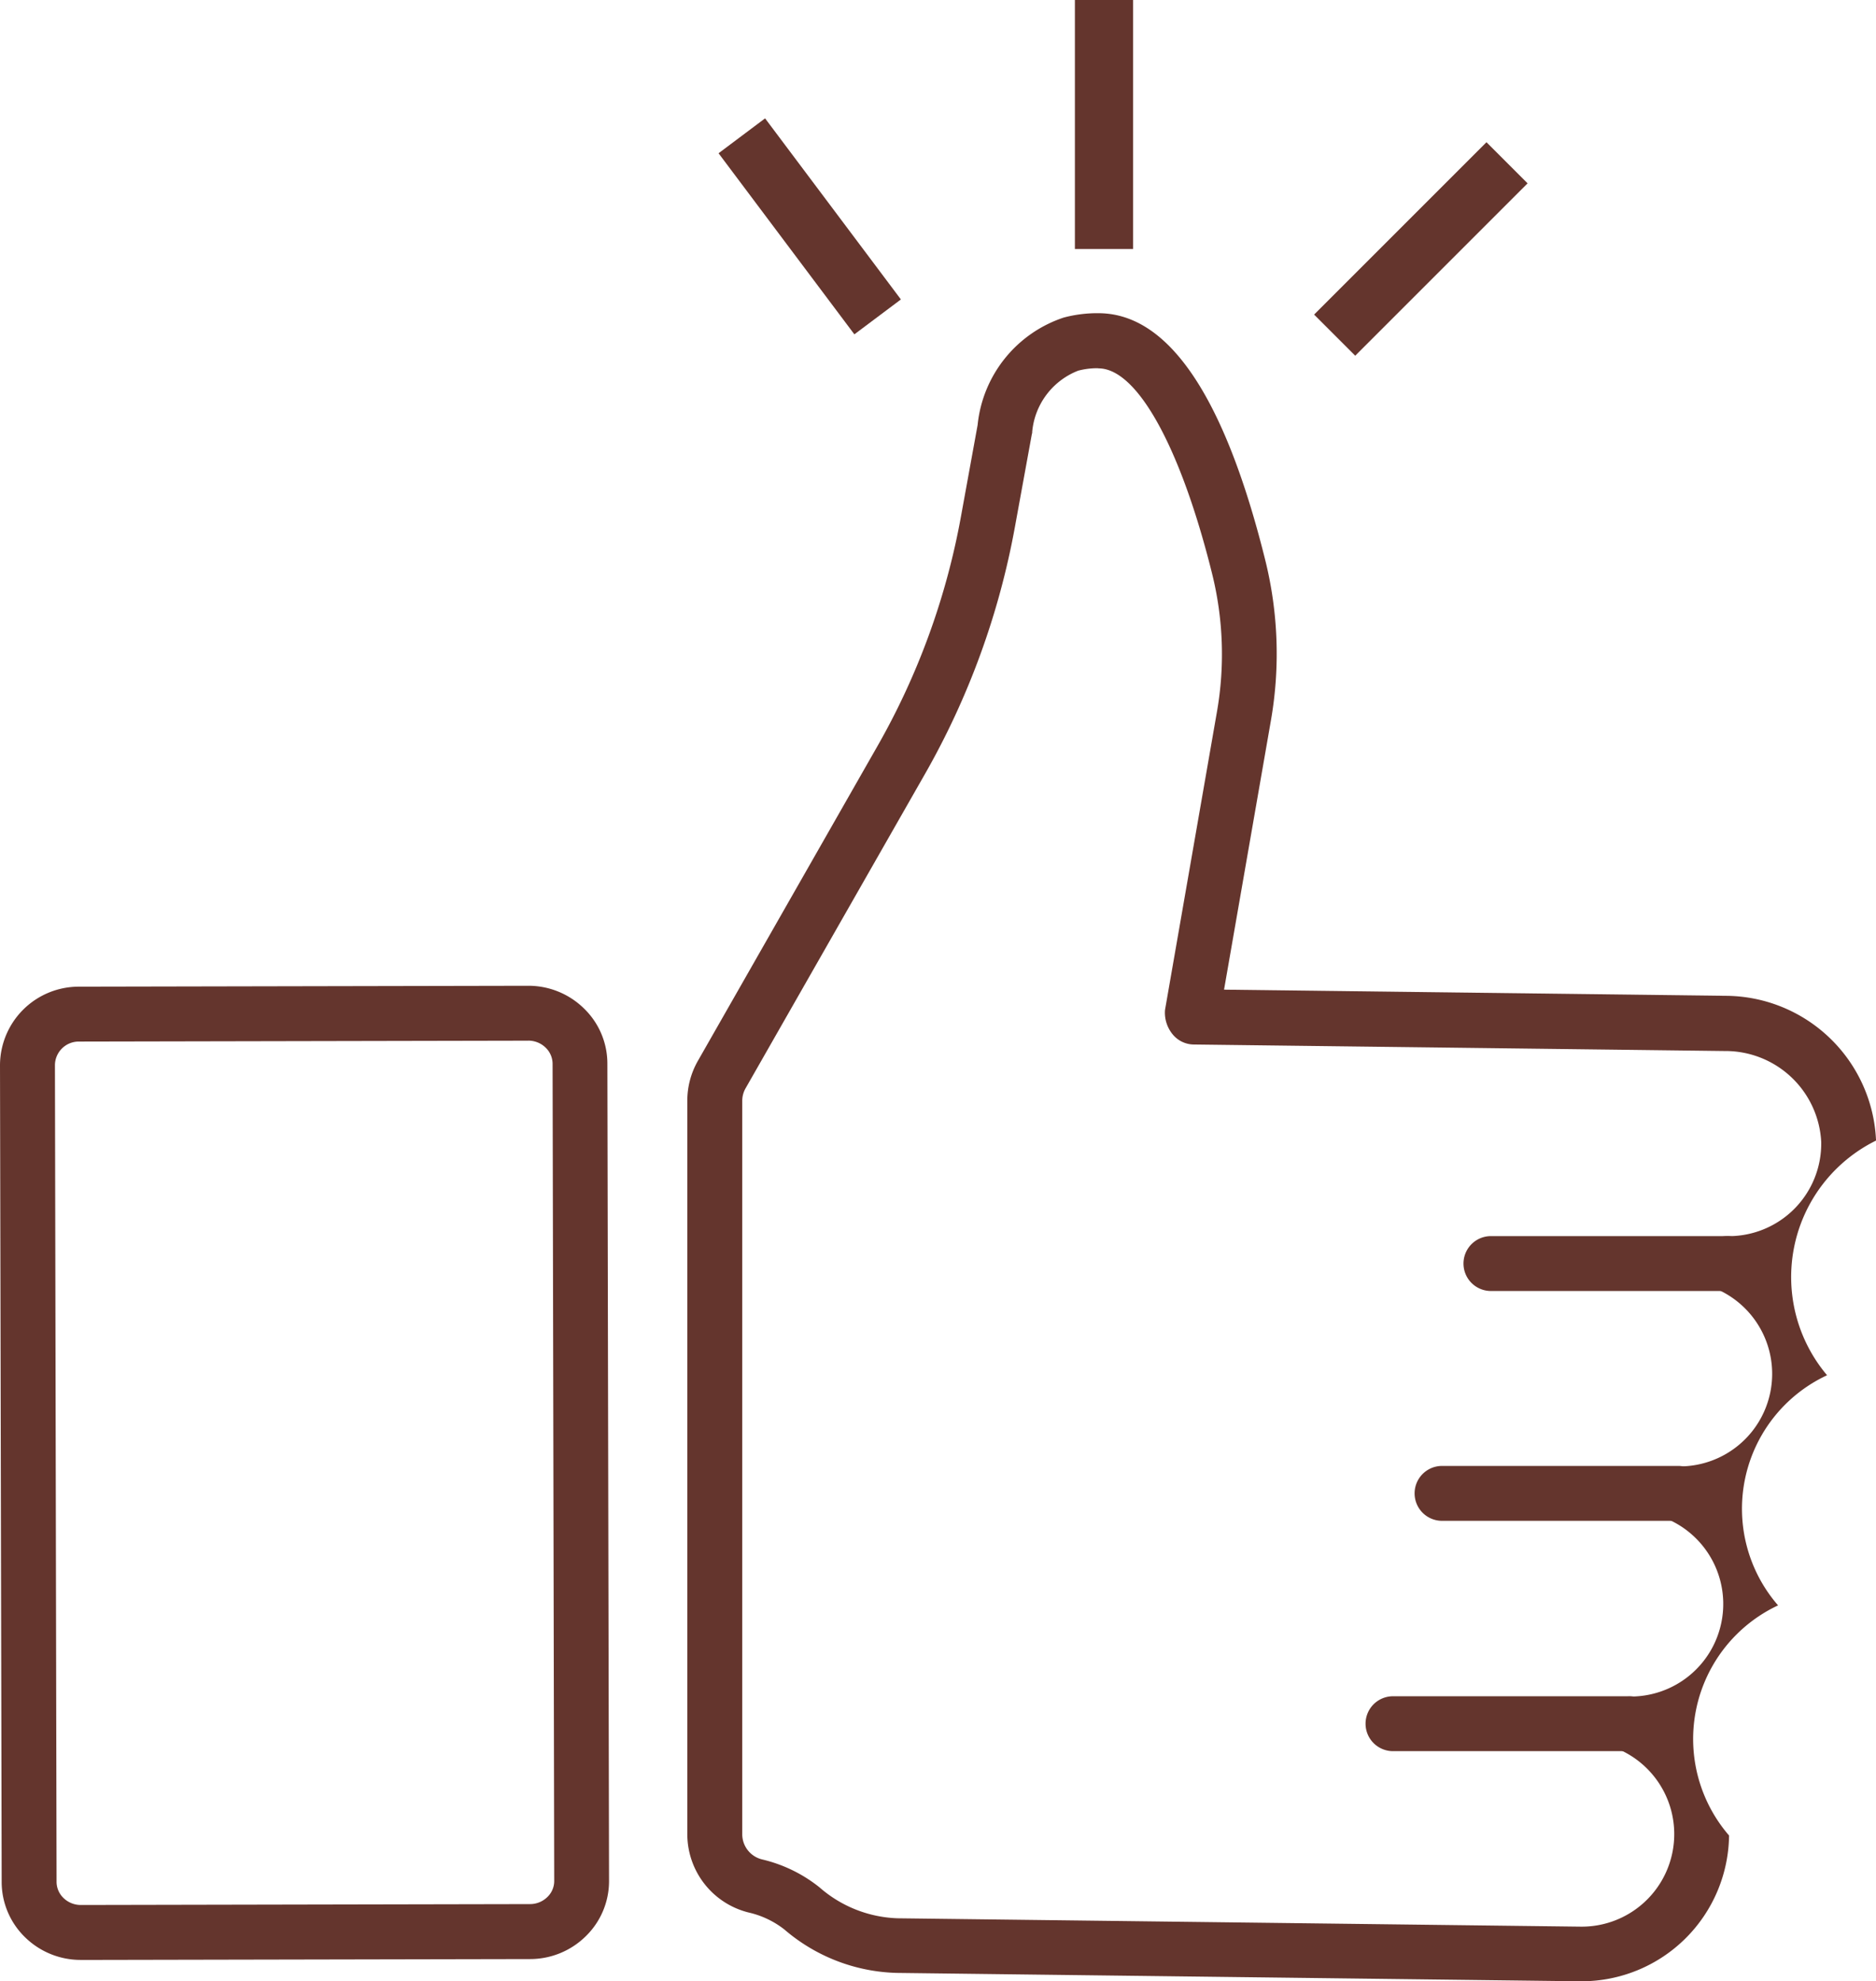 <svg xmlns="http://www.w3.org/2000/svg" width="48.388" height="51.105" viewBox="0 0 48.388 51.105">
  <g id="그룹_663" data-name="그룹 663" transform="translate(-1461.054 -1222)">
    <g id="그룹_650" data-name="그룹 650" transform="translate(1461.054 1230.082)">
      <g id="그룹_637" data-name="그룹 637">
        <g id="그룹_632" data-name="그룹 632" transform="translate(17.726)">
          <g id="그룹_631" data-name="그룹 631">
            <g id="그룹_630" data-name="그룹 630">
              <g id="그룹_629" data-name="그룹 629">
                <path id="패스_198" data-name="패스 198" d="M5740.757,1210.822h-.048l-17.619-.216a4.627,4.627,0,0,1-2.9-1.123,2.34,2.34,0,0,0-.918-.435,2.083,2.083,0,0,1-1.582-2.01v-18.931a2.07,2.07,0,0,1,.272-1.025l4.621-8.1a18.679,18.679,0,0,0,2.164-5.936l.431-2.368a3.264,3.264,0,0,1,2.221-2.77,3.368,3.368,0,0,1,.921-.112c1.793.022,3.23,2.16,4.274,6.357a10.019,10.019,0,0,1,.146,4.165l-1.206,6.926,12.931.159a3.9,3.9,0,0,1,3.886,3.734,3.925,3.925,0,0,0-1.263,6.053,3.8,3.8,0,0,0-1.264,5.936,3.807,3.807,0,0,0-1.264,5.936A3.807,3.807,0,0,1,5740.757,1210.822Zm-12.485-41.607a1.914,1.914,0,0,0-.5.063,1.873,1.873,0,0,0-1.186,1.575c0,.02,0,.04-.009.06l-.436,2.39a20.135,20.135,0,0,1-2.325,6.385l-4.623,8.1a.651.651,0,0,0-.086.323v18.931a.669.669,0,0,0,.517.638,3.743,3.743,0,0,1,1.473.717,3.217,3.217,0,0,0,2.016.8l17.619.216a2.387,2.387,0,0,0,.974-4.578.708.708,0,0,1,.29-1.358,2.387,2.387,0,0,0,.974-4.578.708.708,0,0,1,.28-1.358h.038a2.387,2.387,0,0,0,.944-4.578.707.707,0,0,1-.41-.8.72.72,0,0,1,.7-.561,2.387,2.387,0,0,0,2.415-2.431,2.473,2.473,0,0,0-2.487-2.344l-13.7-.168a.713.713,0,0,1-.539-.259.882.882,0,0,1-.2-.63l1.339-7.688a8.621,8.621,0,0,0-.127-3.579c-.808-3.247-1.924-5.271-2.917-5.284Z" transform="translate(-5717.688 -1167.799)" fill="#64352d"/>
              </g>
            </g>
          </g>
        </g>
        <g id="그룹_636" data-name="그룹 636" transform="translate(0 17.345)">
          <g id="그룹_635" data-name="그룹 635">
            <g id="그룹_634" data-name="그룹 634">
              <g id="그룹_633" data-name="그룹 633">
                <path id="패스_199" data-name="패스 199" d="M5704.593,1207.781a2.048,2.048,0,0,1-1.437-.581,1.99,1.99,0,0,1-.607-1.428l-.043-21.076a2.033,2.033,0,0,1,2.039-2.019l11.584-.023h0a2.043,2.043,0,0,1,1.437.583,1.976,1.976,0,0,1,.606,1.428l.043,21.075a1.984,1.984,0,0,1-.6,1.43,2.044,2.044,0,0,1-1.437.589l-11.583.023Zm11.538-23.711-11.583.023a.614.614,0,0,0-.625.6l.042,21.074a.581.581,0,0,0,.179.417.638.638,0,0,0,.448.18h0l11.583-.023a.637.637,0,0,0,.449-.182.572.572,0,0,0,.177-.417l-.042-21.076a.582.582,0,0,0-.18-.417.638.638,0,0,0-.448-.18Z" transform="translate(-5702.506 -1182.654)" fill="#64352d"/>
              </g>
            </g>
          </g>
        </g>
      </g>
      <g id="그룹_641" data-name="그룹 641" transform="translate(37.748 23.798)">
        <g id="그룹_640" data-name="그룹 640">
          <g id="그룹_639" data-name="그룹 639">
            <g id="그룹_638" data-name="그룹 638">
              <path id="패스_200" data-name="패스 200" d="M5741.635,1189.6h-6.092a.708.708,0,0,1,0-1.416h6.092a.708.708,0,0,1,0,1.416Z" transform="translate(-5734.835 -1188.18)" fill="#64352d"/>
            </g>
          </g>
        </g>
      </g>
      <g id="그룹_645" data-name="그룹 645" transform="translate(36.487 29.73)">
        <g id="그룹_644" data-name="그룹 644">
          <g id="그룹_643" data-name="그룹 643">
            <g id="그룹_642" data-name="그룹 642">
              <path id="패스_201" data-name="패스 201" d="M5740.555,1194.677h-6.092a.708.708,0,0,1,0-1.416h6.092a.708.708,0,0,1,0,1.416Z" transform="translate(-5733.755 -1193.261)" fill="#64352d"/>
            </g>
          </g>
        </g>
      </g>
      <g id="그룹_649" data-name="그룹 649" transform="translate(35.222 35.671)">
        <g id="그룹_648" data-name="그룹 648">
          <g id="그룹_647" data-name="그룹 647">
            <g id="그룹_646" data-name="그룹 646">
              <path id="패스_202" data-name="패스 202" d="M5739.47,1199.765h-6.091a.708.708,0,0,1,0-1.416h6.091a.708.708,0,1,1,0,1.416Z" transform="translate(-5732.671 -1198.349)" fill="#64352d"/>
            </g>
          </g>
        </g>
      </g>
    </g>
    <line id="선_45" data-name="선 45" x2="3.503" y2="4.671" transform="translate(1480.188 1225.503)" fill="none" stroke="#64352d" stroke-miterlimit="10" stroke-width="1.5"/>
    <line id="선_46" data-name="선 46" y2="6.422" transform="translate(1489.529 1222)" fill="none" stroke="#64352d" stroke-miterlimit="10" stroke-width="1.5"/>
    <line id="선_47" data-name="선 47" x1="4.446" y2="4.446" transform="translate(1495.479 1226.199)" fill="none" stroke="#64352d" stroke-miterlimit="10" stroke-width="1.5"/>
  </g>
</svg>
